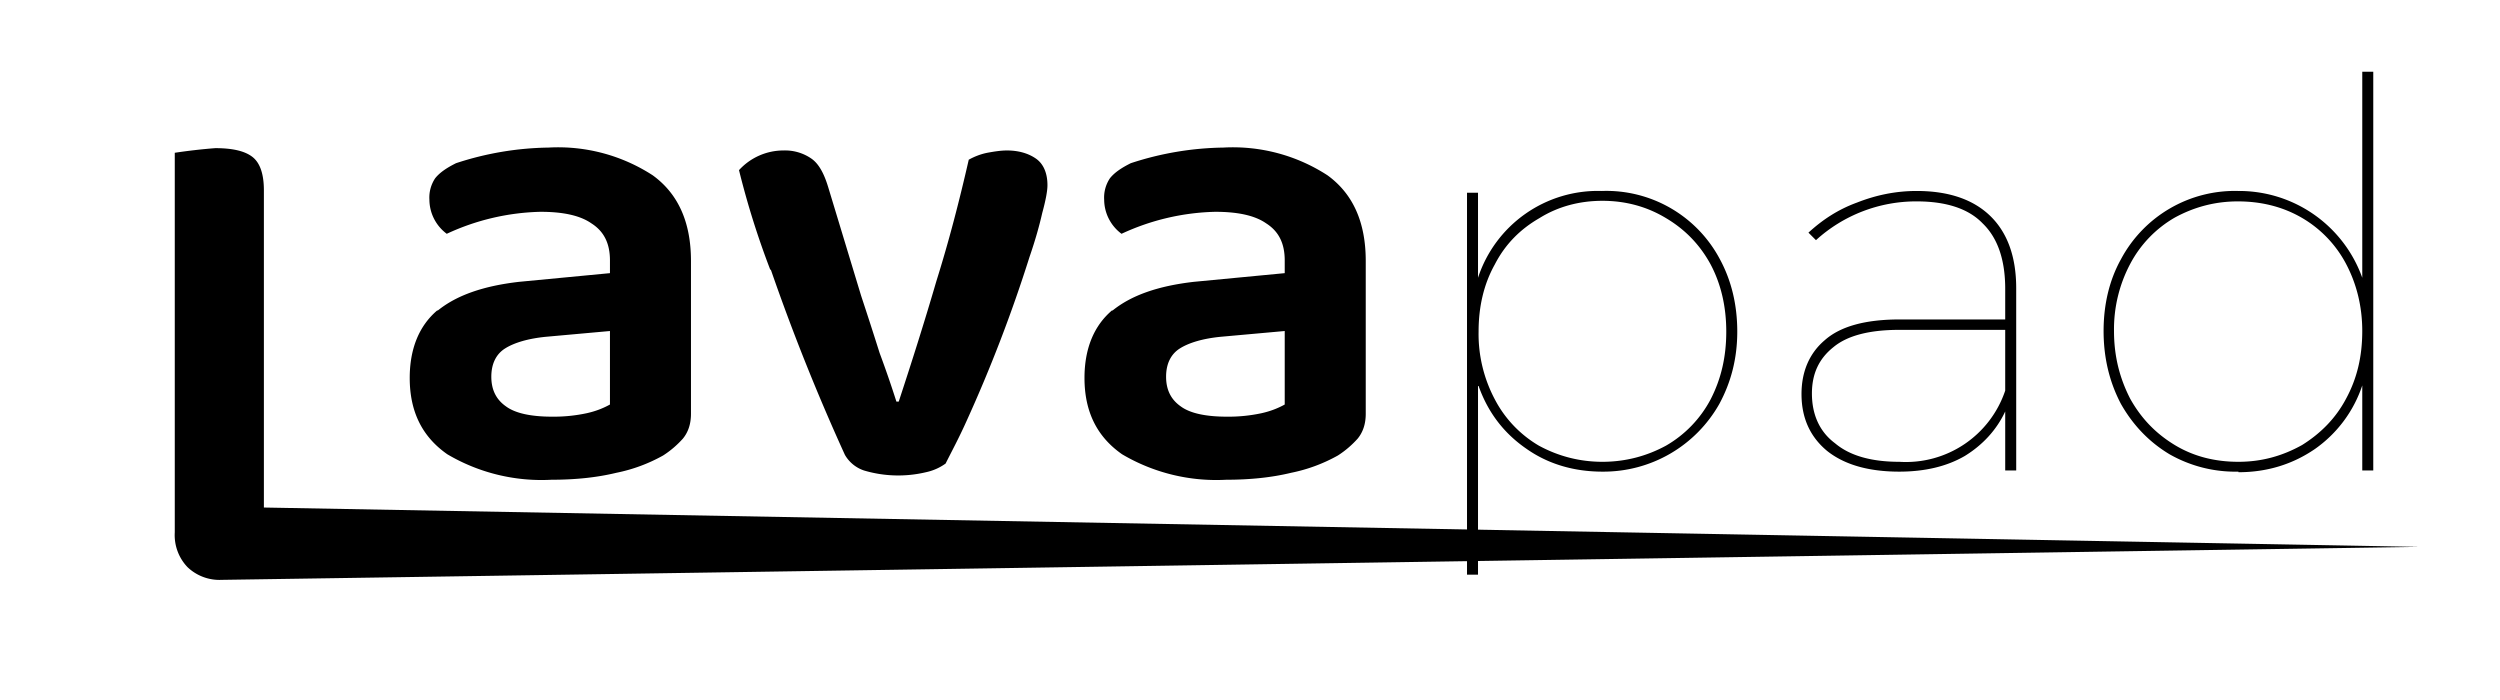 <svg viewBox="0 0 432 121" fill="none" xmlns="http://www.w3.org/2000/svg">
  <path fill-rule="evenodd" clip-rule="evenodd" d="M75.6 53.7c3.3-2.7 8-4.3 14.1-5l15.7-1.5V45c0-2.9-1-5-3.2-6.4-2-1.4-5-2-8.8-2a40.5 40.5 0 00-16.2 3.8 7.4 7.4 0 01-3-5.9 6 6 0 011-3.7c.8-1 2-1.8 3.6-2.6a53.4 53.4 0 0116-2.7 30 30 0 0118 4.8c4.4 3.2 6.6 8.1 6.6 14.8v26.4c0 1.8-.5 3.2-1.4 4.3-.9 1-2 2-3.4 2.9a27.7 27.7 0 01-8.1 3c-3.3.8-7 1.2-11.2 1.2a32 32 0 01-18-4.4c-4.3-3-6.5-7.3-6.5-13.2 0-5 1.6-9 4.8-11.7zm25.8 17.7c1.8-.4 3.1-1 4-1.5V57.2l-11.1 1c-3 .3-5.4 1-7 2-1.6 1-2.4 2.7-2.4 4.9s.8 3.9 2.5 5.1c1.6 1.2 4.3 1.8 8 1.8a27 27 0 006-.6zM45.6 87.7L418 94.5l-379.7 5.7a8 8 0 01-5.9-2.2 8 8 0 01-2.2-6V26.4a98.5 98.5 0 017-.8c3 0 5.1.5 6.4 1.5 1.3 1 2 2.9 2 5.8v54.8zm87.6-41.1a366.2 366.2 0 0012.8 32 6 6 0 003.3 2.7 20.7 20.7 0 0010.7.3 9 9 0 003.4-1.5c1-2 2.3-4.4 3.6-7.3a251 251 0 0010.9-28.4c1-2.9 1.7-5.4 2.2-7.6.6-2.2.9-3.8.9-4.8 0-2.1-.7-3.7-2-4.6-1.3-.9-3-1.4-5-1.4-1.1 0-2.3.2-3.4.4a11 11 0 00-3.2 1.2c-1.6 7-3.4 14-5.6 21-2.1 7.2-4.3 14.1-6.5 20.8h-.4A183 183 0 00152 61a756.4 756.4 0 00-3.2-9.9l-5.7-18.8c-.7-2.3-1.6-4-2.9-4.9a8 8 0 00-4.8-1.4 10.4 10.4 0 00-7.7 3.4 144.4 144.4 0 005.4 17.2zm59 7.1c3.3-2.7 8-4.3 14.1-5l15.7-1.5V45c0-2.9-1-5-3.2-6.4-2-1.4-5-2-8.8-2a40.5 40.5 0 00-16.2 3.8 7.4 7.4 0 01-3-5.9 6 6 0 011-3.7c.8-1 2-1.8 3.6-2.6a53.4 53.4 0 0116-2.7 30 30 0 0118 4.8c4.4 3.2 6.6 8.1 6.6 14.8v26.4c0 1.8-.5 3.2-1.4 4.3-.9 1-2 2-3.4 2.9a27.7 27.7 0 01-8.1 3c-3.3.8-7 1.2-11.2 1.2a32 32 0 01-18-4.4c-4.3-3-6.5-7.3-6.5-13.2 0-5 1.6-9 4.8-11.7zM218 71.4c1.8-.4 3.1-1 4-1.5V57.2l-11.1 1c-3 .3-5.4 1-7 2-1.6 1-2.4 2.7-2.4 4.9s.8 3.9 2.5 5.1c1.6 1.2 4.3 1.8 8 1.8a27 27 0 006-.6z" fill="#000"/>
  <path fill-rule="evenodd" clip-rule="evenodd" d="M386.8 81.5a23 23 0 01-11.9-3c-3.5-2.1-6.3-5-8.4-8.7-2-3.8-3-8-3-12.6s1-8.8 3-12.4A22.3 22.3 0 01386.8 33 22.6 22.6 0 01408.2 48V12.4h1.9v68.9h-1.9V66.6a21.8 21.8 0 01-8.2 11c-3.8 2.6-8.2 4-13.2 4zm-11-43.9a20 20 0 00-7.7 8 24.1 24.1 0 00-2.8 11.6c0 4.4 1 8.2 2.8 11.7 1.9 3.4 4.4 6 7.7 8s7 2.9 11 2.9 7.6-1 11-2.9c3.2-2 5.8-4.6 7.6-8 1.9-3.5 2.8-7.3 2.8-11.7 0-4.3-1-8.2-2.8-11.6a20 20 0 00-7.7-8c-3.3-1.9-7-2.8-11-2.8s-7.6 1-10.9 2.8zm-47.5 17.6c-6 0-10.3 1.2-13 3.6-2.7 2.3-4 5.5-4 9.3 0 4 1.4 7.3 4.4 9.8 3 2.4 7.2 3.6 12.5 3.6 4.4 0 8.2-.9 11.3-2.7 3.1-1.9 5.5-4.5 7-7.7v10.2h1.9V49.8c0-5.4-1.5-9.6-4.5-12.5-2.9-2.8-7.1-4.3-12.7-4.3-3.6 0-7 .7-10.3 2-3.3 1.2-6 3-8.4 5.2l1.3 1.3a25.7 25.7 0 0117.4-6.7c5 0 8.9 1.2 11.4 3.8 2.6 2.5 3.9 6.3 3.9 11.3v5.3h-18.2zm18.2 12.3a18.1 18.1 0 01-18.3 12.3c-4.7 0-8.5-1-11.1-3.2-2.7-2-4-5-4-8.6 0-3.4 1.2-6 3.7-8 2.4-2 6.2-3 11.4-3h18.3v10.5zm-91-.8c1.6 4.5 4.3 8.1 8.2 10.8 3.8 2.7 8.3 4 13.2 4a23 23 0 0020.2-11.7c2-3.7 3.1-7.8 3.1-12.5 0-4.6-1-8.8-3-12.5A22.2 22.2 0 00276.8 33a21.8 21.8 0 00-21.4 15V33.3h-1.9v66h1.9V66.7zm2.8-21c1.8-3.5 4.4-6.1 7.7-8 3.2-2 6.9-3 10.9-3s7.7 1 11 3c3.2 1.9 5.8 4.5 7.7 8 1.8 3.4 2.7 7.3 2.7 11.6 0 4.4-.9 8.2-2.7 11.7a20 20 0 01-7.7 8c-3.3 1.8-7 2.8-11 2.8s-7.7-1-11-2.8a20 20 0 01-7.6-8 24.1 24.1 0 01-2.8-11.7c0-4.3.9-8.2 2.8-11.6z" fill="#000"/>
</svg>
